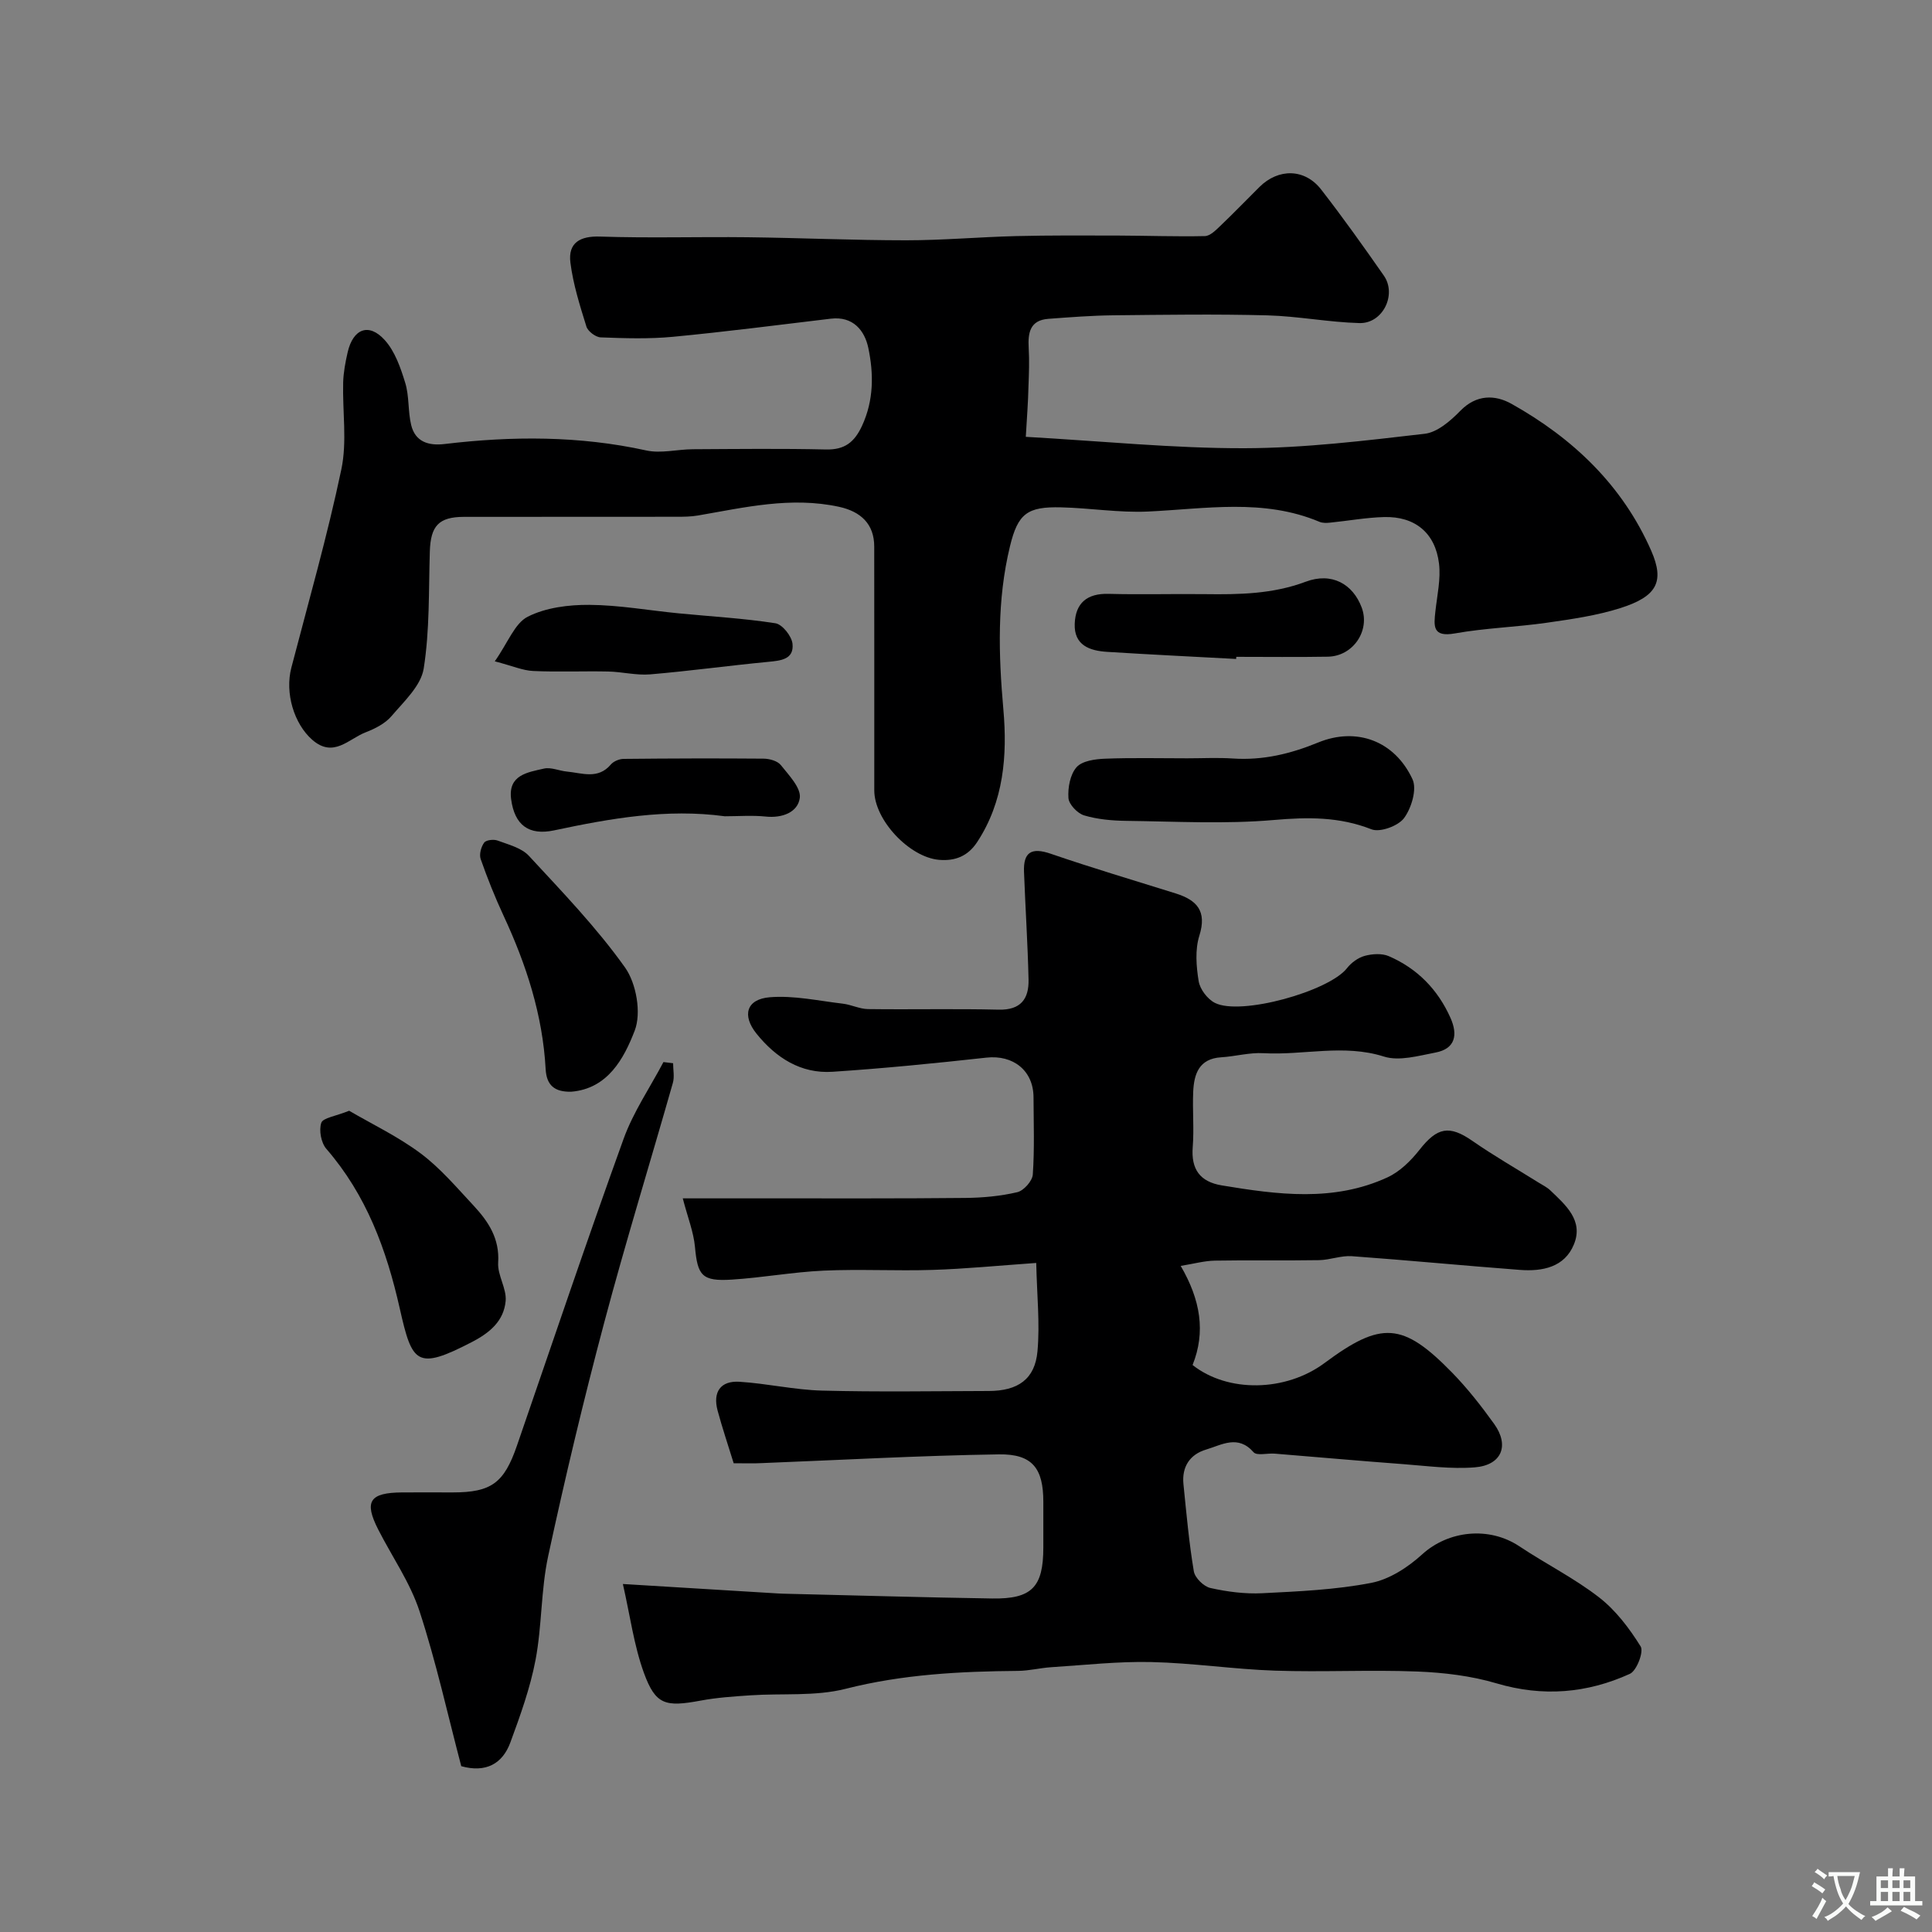 <svg enable-background="new 0 0 400 400" viewBox="0 0 400 400" xmlns="http://www.w3.org/2000/svg"><rect x="0" y="0" width="400" height="400" fill="#808080" stroke="none"/><g fill="#000001"><path d="m151.9 302.95c-1.16-3.76-2.36-7.31-3.33-10.91-1.03-3.84.61-6.21 4.54-5.96 5.72.36 11.39 1.68 17.1 1.83 11.49.3 23 .11 34.49.08 6.04-.01 9.58-2.43 10.1-8.23.52-5.79-.12-11.68-.26-18.28-7.98.56-14.71 1.23-21.46 1.44-7.52.24-15.06-.19-22.56.15-6.35.29-12.66 1.46-19.02 1.86-6.17.39-7.07-.84-7.61-6.73-.28-3.11-1.5-6.13-2.53-10.09h17.9c13.54-.01 27.07.05 40.61-.09 3.6-.04 7.26-.37 10.75-1.19 1.33-.31 3.11-2.31 3.21-3.65.37-5.31.17-10.66.15-15.99-.02-5.56-4.23-8.83-9.75-8.22-10.61 1.17-21.23 2.23-31.88 2.93-6.55.43-11.7-2.91-15.7-7.86-3.08-3.81-2.12-7.17 2.72-7.57 4.97-.41 10.09.74 15.13 1.33 1.76.21 3.46 1.09 5.2 1.12 9.02.12 18.04-.1 27.06.12 4.59.11 6.28-2.24 6.19-6.23-.17-7.44-.66-14.87-.94-22.3-.16-4.1 1.56-5.12 5.54-3.75 8.55 2.94 17.22 5.5 25.85 8.21 4.4 1.38 6.52 3.64 4.91 8.76-.91 2.89-.64 6.34-.14 9.41.27 1.67 1.82 3.71 3.35 4.49 5.34 2.73 23.66-2.41 27.36-7.18.89-1.14 2.31-2.18 3.68-2.55 1.55-.42 3.54-.55 4.97.06 5.9 2.55 10.17 6.91 12.79 12.81 1.53 3.46 1.02 6.36-3.12 7.15-3.52.67-7.51 1.83-10.67.83-8.37-2.65-16.65-.23-24.93-.7-2.89-.17-5.83.67-8.76.85-4.59.28-5.63 3.44-5.8 7.12-.17 3.83.2 7.68-.1 11.49-.36 4.6 1.53 7.16 5.99 7.91 11.57 1.92 23.18 3.48 34.33-1.66 2.56-1.18 4.85-3.44 6.63-5.7 3.68-4.7 6.19-5.16 10.97-1.84 4.42 3.07 9.1 5.75 13.67 8.61.82.52 1.74.95 2.43 1.61 3.19 3.05 6.92 6.24 4.91 11.18-1.93 4.75-6.52 5.65-11.17 5.3-11.61-.88-23.2-2-34.81-2.84-2.23-.16-4.52.78-6.78.82-7.19.12-14.39-.03-21.59.1-2.16.04-4.31.64-7.07 1.09 4.11 7.05 5.2 13.68 2.46 20.52 7.32 5.79 19.3 5.55 27.32-.41 11.74-8.72 16.19-8.48 26.4 1.97 3.19 3.27 6.05 6.92 8.72 10.64 3.22 4.49 1.55 8.55-4.02 8.99-4.91.39-9.92-.3-14.87-.67-8.85-.66-17.7-1.45-26.55-2.17-1.49-.12-3.69.48-4.37-.29-3.22-3.69-6.59-1.52-9.81-.56-3.38 1-5.07 3.57-4.71 7.16.61 6.03 1.15 12.09 2.15 18.06.23 1.35 2.06 3.15 3.44 3.45 3.49.78 7.17 1.26 10.74 1.08 7.54-.38 15.16-.71 22.54-2.14 3.79-.73 7.63-3.24 10.56-5.91 5.39-4.91 13.82-5.87 20.14-1.65 5.43 3.62 11.34 6.57 16.47 10.55 3.46 2.68 6.29 6.42 8.62 10.17.68 1.09-.82 5.03-2.23 5.67-8.86 4.03-18.02 4.81-27.61 1.97-5.26-1.56-10.9-2.23-16.4-2.45-9.82-.38-19.67.15-29.49-.18-8.53-.29-17.04-1.59-25.57-1.78-6.91-.16-13.85.63-20.77 1.07-2.28.15-4.55.74-6.83.76-12.02.1-23.9.71-35.7 3.71-6.29 1.6-13.14.9-19.73 1.35-3.44.23-6.9.46-10.28 1.09-7.31 1.36-9.33.9-11.75-5.72-2.07-5.69-2.86-11.85-4.36-18.42 11.79.72 21.97 1.34 32.15 1.96.66.04 1.33.05 2 .07 14.1.33 28.2.75 42.3.97 8.23.13 10.59-2.36 10.6-10.52 0-3.17 0-6.33 0-9.5 0-6.88-2.23-9.92-9.18-9.82-16.37.25-32.73 1.17-49.1 1.81-1.66.09-3.32.03-5.83.03z"/><path d="m212.38 90.44c16.01.91 30.64 2.39 45.27 2.36 12.45-.03 24.92-1.56 37.31-2.99 2.63-.3 5.36-2.68 7.38-4.75 3.35-3.44 7.22-3.35 10.62-1.44 12.71 7.12 22.97 16.87 28.91 30.41 2.81 6.42 1.16 9.45-6.33 11.85-4.92 1.57-10.14 2.31-15.28 3.05-6.32.91-12.76 1.09-19.03 2.21-4.7.84-4.38-1.55-4.04-4.63.36-3.28 1.13-6.64.74-9.84-.77-6.35-4.99-9.79-11.37-9.62-3.74.1-7.46.79-11.2 1.16-.71.07-1.53.1-2.17-.17-11.62-4.89-23.6-2.68-35.56-2.13-5.95.27-11.95-.73-17.94-.87-6.97-.17-8.94 1.26-10.58 8.04-2.72 11.17-2.38 22.42-1.37 33.85.83 9.43.1 19.02-5.44 27.43-1.89 2.87-4.51 3.95-7.89 3.66-6.14-.54-13.4-8.25-13.4-14.38 0-16.83.01-33.65-.01-50.48 0-4.68-2.79-7.25-7.28-8.23-9.97-2.16-19.55.13-29.22 1.8-1.46.25-2.97.26-4.46.26-14.66.02-29.32 0-43.98.02-5.23.01-6.91 1.87-7.07 7.18-.25 8.1-.01 16.3-1.27 24.24-.57 3.56-4.08 6.8-6.67 9.84-1.31 1.54-3.41 2.6-5.35 3.35-3.51 1.35-6.66 5.4-11.06 1.54-3.75-3.29-5.69-9.65-4.32-14.92 3.56-13.66 7.45-27.25 10.35-41.05 1.22-5.77.22-11.99.38-18.01.06-2.09.46-4.2.93-6.25 1.12-4.87 4.38-6.16 7.66-2.54 2.13 2.34 3.3 5.75 4.26 8.88.85 2.77.54 5.88 1.23 8.73.85 3.49 3.6 4.32 6.9 3.93 13.99-1.67 27.9-1.72 41.77 1.33 3.04.67 6.41-.23 9.62-.25 9.19-.05 18.39-.16 27.58.05 3.87.09 5.89-1.49 7.47-4.89 2.46-5.31 2.43-10.8 1.3-16.16-.76-3.58-3.14-6.58-7.76-6.03-10.89 1.3-21.76 2.71-32.68 3.75-4.95.47-9.98.31-14.96.12-1.05-.04-2.65-1.25-2.96-2.24-1.35-4.33-2.74-8.73-3.31-13.21-.54-4.21 2.09-5.56 6.14-5.42 10.18.34 20.38.02 30.57.14 10.94.13 21.88.63 32.81.63 7.58 0 15.16-.68 22.74-.87 7.04-.17 14.09-.13 21.14-.11 5.99.02 11.97.24 17.95.11 1.08-.02 2.25-1.2 3.16-2.07 2.77-2.64 5.43-5.4 8.15-8.1 3.93-3.9 9.39-3.84 12.78.54 4.5 5.79 8.76 11.78 12.96 17.8 2.75 3.93-.21 9.97-5.04 9.84-6.37-.17-12.72-1.43-19.1-1.6-10.63-.28-21.28-.12-31.92-.01-4.46.05-8.92.4-13.38.73-3.82.28-4.26 2.89-4.08 6.04.16 2.68.05 5.37-.05 8.06-.07 3.14-.31 6.26-.55 10.33z"/><path d="m139.36 220.13c0 1.36.31 2.81-.05 4.07-4.71 16.56-9.8 33.02-14.22 49.65-4.26 16.01-8.11 32.15-11.6 48.34-1.51 7.02-1.27 14.4-2.61 21.47-1.11 5.83-3.16 11.52-5.22 17.11-1.64 4.44-5.1 6.31-10.16 4.9-2.79-10.58-5.18-21.5-8.64-32.08-1.94-5.93-5.67-11.26-8.54-16.89-2.99-5.86-1.81-7.67 4.97-7.71 3.5-.02 7 0 10.49 0 7.97-.01 10.59-1.97 13.25-9.69 7.3-21.18 14.46-42.42 22.07-63.49 2.01-5.58 5.47-10.63 8.26-15.92.66.08 1.33.16 2 .24z"/><path d="m72.29 229.97c4.73 2.77 10.11 5.33 14.8 8.83 4.08 3.05 7.47 7.07 10.98 10.83 3.04 3.27 5.39 6.8 5.07 11.77-.17 2.61 1.78 5.37 1.55 7.95-.38 4.1-3.19 6.54-7.02 8.52-11.41 5.91-12.34 4.41-14.89-6.91-2.78-12.32-6.91-23.51-15.22-33.11-1.08-1.25-1.56-3.84-1.04-5.38.35-1.04 2.92-1.35 5.77-2.5z"/><path d="m245.77 157c3.17 0 6.34-.17 9.49.04 6.21.41 11.89-.95 17.67-3.32 7.92-3.24 15.82-.35 19.51 7.61.96 2.06-.21 5.97-1.74 8.04-1.21 1.64-4.98 3.02-6.75 2.33-6.67-2.62-13.17-2.54-20.2-1.93-10.11.88-20.36.3-30.55.18-2.93-.04-5.96-.3-8.74-1.13-1.38-.41-3.16-2.28-3.25-3.59-.15-2.14.35-4.88 1.68-6.39 1.17-1.32 3.85-1.68 5.89-1.76 5.66-.22 11.33-.08 16.99-.08z"/><path d="m118.23 226.03c-3.4.06-5.07-1.31-5.26-4.67-.61-11.21-4.01-21.67-8.72-31.79-1.77-3.81-3.34-7.74-4.73-11.71-.34-.97.08-2.52.72-3.4.4-.56 1.98-.73 2.79-.43 2.26.84 4.94 1.51 6.47 3.16 6.91 7.47 14.03 14.86 19.9 23.11 2.35 3.31 3.42 9.42 2.01 13.08-2.21 5.73-5.56 12.05-13.18 12.65z"/><path d="m255.93 136.43c-8.91-.48-17.82-.91-26.72-1.47-3.62-.23-6.87-1.36-6.7-5.82.16-4.3 2.56-6.31 7.01-6.19 6.65.18 13.31-.02 19.96.06 7.07.09 14 0 20.85-2.57 5.37-2.02 9.77.45 11.6 5.36 1.78 4.78-1.79 10.07-7.01 10.16-6.32.11-12.64.03-18.96.03-.01.15-.02.3-.03.44z"/><path d="m150.06 169c-12-1.63-23.67.44-35.34 2.92-5.23 1.11-8.2-1.09-8.9-6.49-.65-5.01 3.46-5.53 6.79-6.3 1.47-.34 3.17.47 4.79.62 3.12.29 6.4 1.67 9.06-1.46.57-.67 1.74-1.16 2.64-1.17 9.66-.1 19.33-.13 28.99-.05 1.22.01 2.89.47 3.57 1.33 1.66 2.09 4.21 4.72 3.93 6.8-.4 2.97-3.62 4.22-7.05 3.86-2.8-.29-5.65-.06-8.48-.06z"/><path d="m102.44 136.92c2.75-3.91 4.13-7.88 6.83-9.24 3.73-1.89 8.46-2.48 12.75-2.45 6.18.04 12.36 1.16 18.54 1.76 6.67.65 13.38 1.02 19.98 2.05 1.43.22 3.37 2.66 3.54 4.24.34 3.24-2.41 3.5-5.04 3.75-8.15.78-16.27 1.9-24.42 2.59-2.87.24-5.8-.53-8.71-.59-5.17-.11-10.36.13-15.52-.11-2.14-.09-4.23-1.03-7.95-2z"/></g><path d="m377.9 391.2c-.2.3-.4.5-.6.8-.7-.6-1.4-1-2.2-1.5.2-.3.4-.5.5-.8.6.4 1.4.8 2.3 1.5zm-1.8 6.1c-.2-.2-.5-.4-.9-.6.4-.6.8-1.2 1.2-1.9s.7-1.3.9-1.9c.3.3.5.5.8.7-.7 1.3-1.4 2.6-2 3.7zm2.2-9c-.3.3-.5.5-.6.8-.6-.6-1.3-1.1-2-1.5.3-.3.5-.5.6-.7.6.5 1.3.9 2 1.4zm.3.2v-.9h2 4.5c-.3 1.3-.6 2.5-1 3.6s-.9 2.1-1.4 3c.4.5 1 1 1.6 1.4s1.2.8 1.9 1.1c-.3.2-.5.4-.8.8-.4-.3-1-.7-1.6-1.2s-1.2-1.1-1.6-1.6c-.5.6-1.1 1.1-1.7 1.6s-1.4.9-2.1 1.4c-.1-.3-.3-.5-.7-.8.6-.2 1.2-.5 1.9-1s1.4-1.1 2-1.8c-.5-.8-.9-1.6-1.2-2.5s-.6-2-.8-3.2c-.4.1-.7.1-1 .1zm2.5 2.7c.2 1 .7 1.7 1 2.2.3-.5.6-1.1 1-2s.6-1.9.9-3h-3.2-.4c.1.9.3 1.8.7 2.8z" fill="#fafbfa"/><path d="m396.5 388.5v1.5 3.6h1.5v.9c-.4 0-1 0-1.7 0h-7.9c-.5 0-.9 0-1.2 0v-.9h1.3v-3.5c0-.7 0-1.2 0-1.6h2.4c0-.8 0-1.4 0-1.7h1c0 .3-.1.8-.1 1.7h1.5c0-.8 0-1.4 0-1.7h1c0 .3-.1.9-.1 1.7zm-8.2 9.2c-.2-.3-.5-.5-.8-.8.8-.3 1.4-.6 1.9-.9s1-.7 1.4-1.1c.3.3.6.5.9.8-1.6 1-2.8 1.6-3.4 2zm2.6-6.8v-1.6h-1.5v1.6zm0 2.7v-1.9h-1.5v1.9zm2.4-2.7v-1.6h-1.5v1.6zm0 2.7v-1.9h-1.5v1.9zm.2 2 .7-.8c.4.2.9.5 1.6.8s1.3.7 1.8 1c-.3.3-.5.5-.8.8-.4-.3-1.5-1-3.3-1.8zm2-4.7v-1.6h-1.4v1.6zm0 2.7v-1.9h-1.4v1.9z" fill="#fafbfa"/></svg>